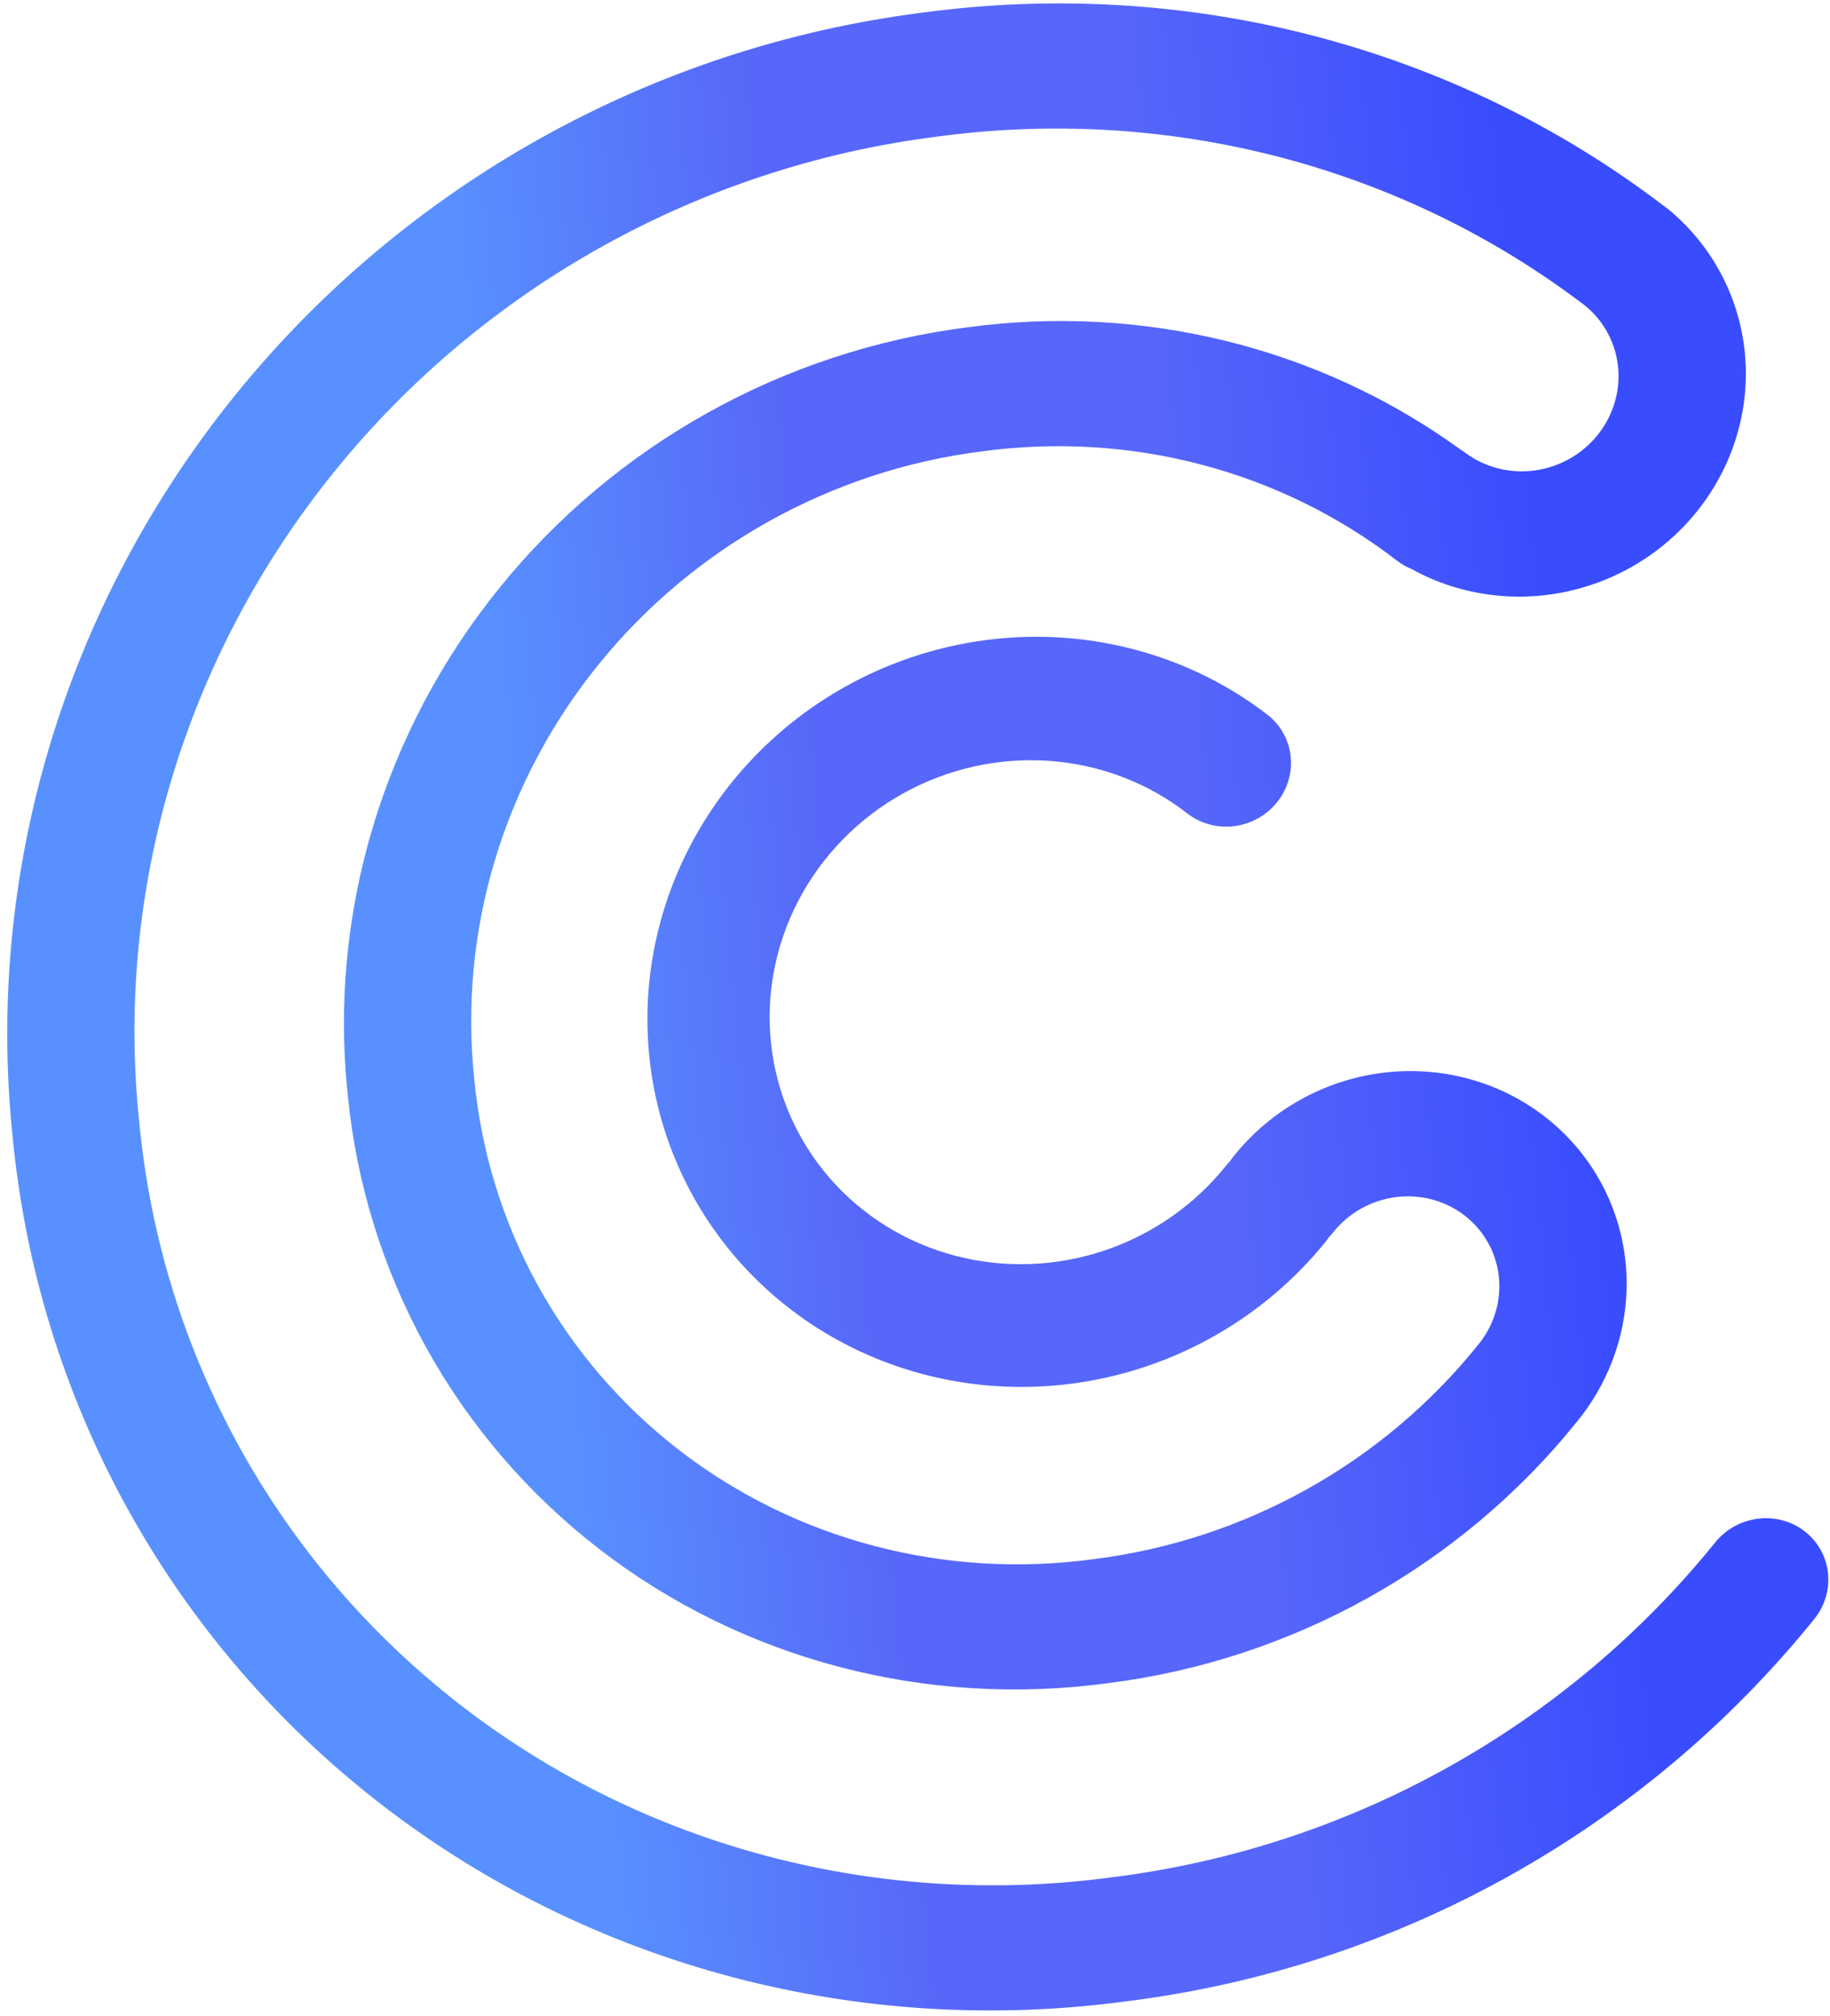<svg width="246" height="271" viewBox="0 0 246 271" fill="none" xmlns="http://www.w3.org/2000/svg">
<path d="M151.636 268.992C187.883 264.422 221.083 245.923 243.943 217.56C245.335 215.795 245.975 213.575 245.722 211.381C245.47 209.187 244.346 207.197 242.595 205.841C240.843 204.485 238.606 203.872 236.366 204.138C234.127 204.402 232.067 205.522 230.632 207.254C210.593 232.106 181.494 248.312 149.729 252.313C134.149 254.452 118.353 253.508 103.271 249.539C88.19 245.569 74.129 238.653 61.919 229.199C49.708 219.745 39.595 207.945 32.176 194.494C24.758 181.043 20.184 166.215 18.724 150.883C15.426 119.708 24.838 88.274 44.902 63.448C64.967 38.621 94.053 22.421 125.81 18.384C141.285 16.274 156.973 17.199 171.963 21.104C186.953 25.008 200.947 31.816 213.134 41.132C215.658 43.218 217.233 46.207 217.525 49.462C217.817 52.717 216.802 55.98 214.695 58.555C212.59 61.131 209.56 62.815 206.252 63.248C202.944 63.682 199.62 62.831 196.988 60.876C196.748 60.691 196.497 60.519 196.239 60.36C177.308 46.668 153.584 40.807 130.025 44.003C105.329 47.151 82.71 59.755 67.106 79.062C51.501 98.37 44.178 122.815 46.733 147.062C47.885 159.026 51.465 170.595 57.261 181.088C63.057 191.582 70.952 200.788 80.481 208.166C90.01 215.543 100.981 220.944 112.749 224.049C124.516 227.153 136.842 227.9 149.003 226.244C173.709 223.126 196.338 210.517 211.919 191.183C214.406 188.163 216.269 184.698 217.401 180.993C218.532 177.286 218.91 173.411 218.512 169.59C218.114 165.768 216.949 162.078 215.083 158.73C213.218 155.382 210.689 152.445 207.642 150.086C204.596 147.727 201.093 145.995 197.335 144.989C193.577 143.982 189.64 143.722 185.748 144.223C181.857 144.724 178.092 145.976 174.667 147.906C171.243 149.837 168.228 152.41 165.797 155.473C165.641 155.667 165.506 155.859 165.371 156.058C165.205 156.232 165.042 156.408 164.888 156.598C160.646 161.936 154.91 165.944 148.409 168.115C141.909 170.286 134.938 170.521 128.379 168.791C121.821 167.061 115.97 163.444 111.571 158.4C107.172 153.354 104.421 147.109 103.669 140.454C102.917 133.8 104.196 127.037 107.346 121.024C110.495 115.01 115.372 110.018 121.358 106.679C127.344 103.341 134.169 101.807 140.967 102.272C147.765 102.737 154.23 105.181 159.541 109.293C160.413 109.985 161.42 110.498 162.503 110.801C163.586 111.104 164.723 111.192 165.849 111.059C166.975 110.925 168.069 110.575 169.064 110.026C170.06 109.477 170.938 108.742 171.649 107.862C172.36 106.982 172.889 105.976 173.205 104.901C173.522 103.827 173.619 102.705 173.492 101.602C173.365 100.499 173.017 99.436 172.466 98.474C171.915 97.512 171.174 96.671 170.284 96C162.368 89.942 152.756 86.36 142.664 85.707C132.572 85.054 122.451 87.36 113.578 92.332C104.704 97.305 97.477 104.722 92.806 113.648C88.135 122.574 86.232 132.608 87.335 142.486C88.438 152.363 92.499 161.641 99.004 169.149C105.509 176.655 114.169 182.056 123.889 184.668C133.609 187.28 143.955 186.988 153.622 183.827C163.288 180.666 171.841 174.778 178.203 166.907C178.359 166.713 178.494 166.521 178.629 166.323C178.795 166.149 178.958 165.972 179.112 165.782C180.132 164.467 181.406 163.36 182.858 162.526C184.309 161.693 185.91 161.149 187.564 160.927C189.22 160.705 190.898 160.809 192.499 161.233C194.1 161.657 195.594 162.394 196.89 163.398C198.187 164.402 199.263 165.655 200.053 167.082C200.844 168.509 201.333 170.083 201.494 171.712C201.654 173.338 201.482 174.989 200.987 176.562C200.492 178.138 199.685 179.605 198.612 180.88C185.851 196.705 167.322 207.024 147.094 209.571C137.183 210.935 127.133 210.337 117.537 207.813C107.942 205.289 98.996 200.889 91.227 194.874C83.459 188.859 77.025 181.352 72.307 172.793C67.588 164.235 64.68 154.8 63.754 145.045C61.653 125.195 67.645 105.179 80.421 89.371C93.197 73.564 111.718 63.249 131.938 60.68C141.849 59.327 151.896 59.929 161.489 62.452C171.082 64.975 180.027 69.368 187.801 75.374C188.4 75.834 189.061 76.212 189.766 76.498C196.134 80.017 203.643 81.074 210.857 79.467C218.07 77.861 224.478 73.703 228.851 67.791C233.224 61.88 235.254 54.631 234.553 47.436C233.852 40.241 230.468 33.606 225.051 28.803C224.833 28.592 224.603 28.393 224.362 28.206C224.228 28.102 224.095 27.999 223.961 27.895C223.895 27.844 223.831 27.794 223.767 27.745C223.703 27.695 223.631 27.652 223.565 27.604C209.641 17 193.666 9.253 176.56 4.809C159.455 0.365 141.558 -0.687 123.9 1.712C87.669 6.329 54.486 24.817 31.593 53.143C8.7 81.469 -2.043 117.331 1.707 152.903C3.395 170.443 8.64 187.406 17.137 202.791C25.633 218.177 37.207 231.676 51.178 242.493C65.149 253.31 81.234 261.226 98.489 265.777C115.741 270.328 133.813 271.419 151.642 268.988L151.636 268.992Z" fill="url(#paint0_linear)"/>
<defs>
<linearGradient id="paint0_linear" x1="1.596" y1="152.197" x2="243.498" y2="128.574" gradientUnits="userSpaceOnUse">
<stop stop-color="#5891FF"/>
<stop offset="0.123" stop-color="#5891FF"/>
<stop offset="0.284" stop-color="#5891FF"/>
<stop offset="0.465" stop-color="#5767F9"/>
<stop offset="0.663" stop-color="#5767F9"/>
<stop offset="0.87" stop-color="#394DFF"/>
<stop offset="0.99" stop-color="#394DFF"/>
</linearGradient>
</defs>
</svg>

